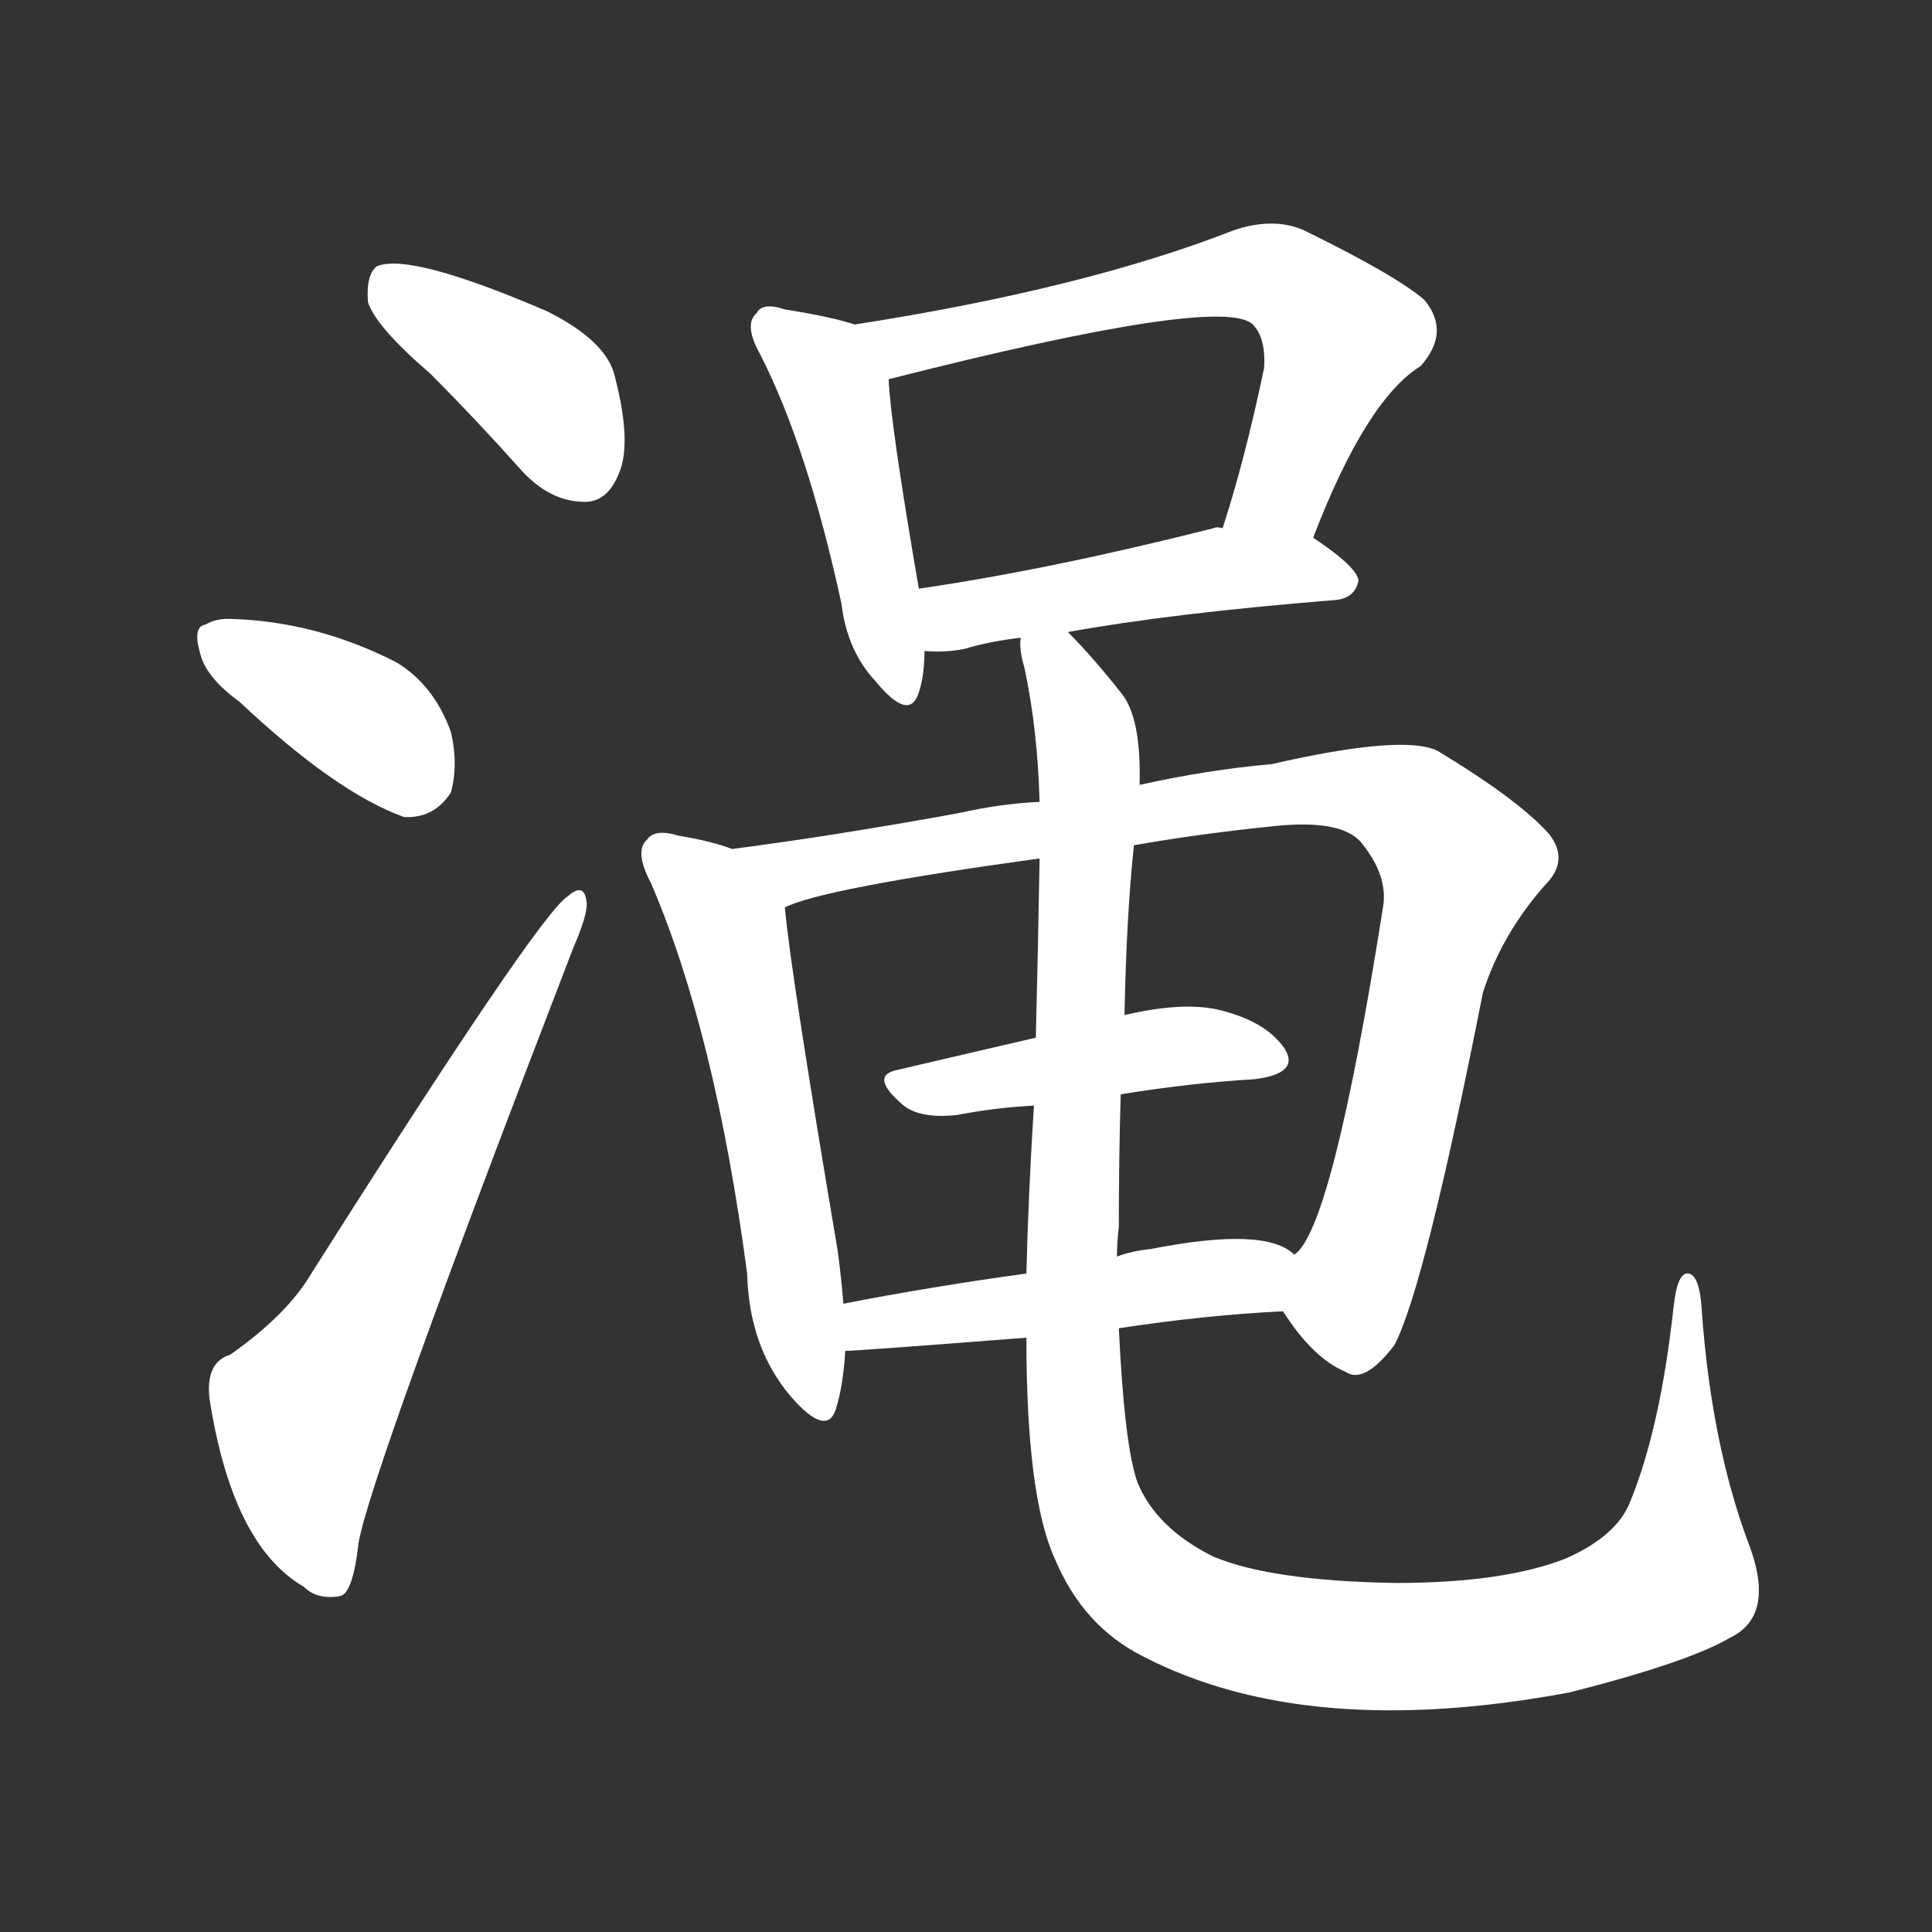 <svg version="1.1" viewBox="0 0 1024 1024" xmlns="http://www.w3.org/2000/svg">
  <rect x="0" y="0" width="1024" height="1024" fill="#333333" stroke="none"/>
  <g transform="scale(1, -1) translate(0, -900)">
    <style type="text/css">
        .stroke1 {fill: #FFFFFF;}
        .stroke2 {fill: #FFFFFF;}
        .stroke3 {fill: #FFFFFF;}
        .stroke4 {fill: #FFFFFF;}
        .stroke5 {fill: #FFFFFF;}
        .stroke6 {fill: #FFFFFF;}
        .stroke7 {fill: #FFFFFF;}
        .stroke8 {fill: #FFFFFF;}
        .stroke9 {fill: #FFFFFF;}
        .stroke10 {fill: #FFFFFF;}
        .stroke11 {fill: #FFFFFF;}
        .stroke12 {fill: #FFFFFF;}
        .stroke13 {fill: #FFFFFF;}
        .stroke14 {fill: #FFFFFF;}
        .stroke15 {fill: #FFFFFF;}
        .stroke16 {fill: #FFFFFF;}
        .stroke17 {fill: #FFFFFF;}
        .stroke18 {fill: #FFFFFF;}
        .stroke19 {fill: #FFFFFF;}
        .stroke20 {fill: #FFFFFF;}
        text {
            font-family: Helvetica;
            font-size: 50px;
            fill: #FFFFFF;}
            paint-order: stroke;
            stroke: #000000;
            stroke-width: 4px;
            stroke-linecap: butt;
            stroke-linejoin: miter;
            font-weight: 800;
        }
    </style>

    <path d="M 228 702 Q 252 678 277 650 Q 292 634 310 634 Q 322 634 328 649 Q 335 665 326 700 Q 322 719 290 735 Q 218 766 200 759 Q 194 755 195 740 Q 199 727 228 702 Z" class="stroke1"/>
    <path d="M 127 528 Q 178 480 214 467 Q 230 466 239 480 Q 243 495 239 512 Q 230 537 210 549 Q 167 571 121 572 Q 114 572 109 569 Q 102 568 106 554 Q 109 541 127 528 Z" class="stroke2"/>
    <path d="M 122 182 Q 109 178 111 159 Q 123 81 161 59 Q 168 52 180 54 Q 187 55 190 82 Q 196 118 304 398 Q 311 414 311 421 Q 310 433 301 425 Q 286 416 165 225 Q 152 203 122 182 Z" class="stroke3"/>
    <path d="M 453 728 Q 441 732 416 736 Q 404 740 401 734 Q 394 728 403 712 Q 428 663 446 580 Q 449 555 464 539 Q 482 517 487 533 Q 490 542 490 555 L 487 588 Q 472 675 471 699 C 469 723 469 723 453 728 Z" class="stroke4"/>
    <path d="M 696 615 Q 724 688 753 706 Q 769 724 755 741 Q 740 754 691 778 Q 675 785 654 778 Q 575 747 453 728 C 423 723 442 692 471 699 Q 648 744 664 728 Q 671 721 670 705 Q 660 657 648 620 C 639 591 685 587 696 615 Z" class="stroke5"/>
    <path d="M 566 565 Q 621 575 708 582 Q 718 583 720 592 Q 720 599 696 615 L 648 620 Q 645 621 643 620 Q 556 598 487 588 C 457 584 460 556 490 555 Q 500 554 511 556 Q 524 560 541 562 L 566 565 Z" class="stroke6"/>
    <path d="M 388 450 Q 378 454 360 457 Q 347 461 343 455 Q 336 449 345 432 Q 379 353 396 225 Q 397 186 419 160 Q 438 138 443 153 Q 447 166 448 184 L 447 209 Q 446 222 444 237 Q 419 385 416 419 C 414 442 414 442 388 450 Z" class="stroke7"/>
    <path d="M 680 205 Q 696 180 713 173 Q 723 166 739 187 Q 755 217 786 374 Q 796 405 819 431 Q 832 444 821 458 Q 805 476 762 502 Q 744 511 674 495 Q 640 492 604 484 L 551 475 Q 530 474 508 469 Q 442 457 388 450 C 358 446 387 410 416 419 Q 435 429 551 445 L 601 452 Q 635 458 674 462 Q 710 466 721 454 Q 736 436 733 419 Q 706 248 686 235 C 673 214 673 214 680 205 Z" class="stroke8"/>
    <path d="M 594 320 Q 631 326 665 328 Q 689 331 681 344 Q 671 359 645 365 Q 626 369 596 362 L 549 350 Q 510 341 476 333 Q 460 330 479 314 Q 488 307 507 309 Q 528 313 548 314 L 594 320 Z" class="stroke9"/>
    <path d="M 593 196 Q 639 203 680 205 C 710 207 711 218 686 235 Q 671 250 610 238 Q 600 237 592 234 L 544 225 Q 493 218 447 209 C 418 203 418 182 448 184 Q 454 184 544 191 L 593 196 Z" class="stroke10"/>
    <path d="M 544 191 Q 544 107 559 74 Q 574 38 606 22 Q 693 -23 832 3 Q 895 19 917 32 Q 942 44 926 84 Q 907 136 902 205 Q 901 224 895 225 Q 889 226 887 207 Q 880 143 864 104 Q 857 86 830 74 Q 797 61 740 61 Q 674 62 643 75 Q 613 90 603 114 Q 596 133 593 196 L 592 234 Q 592 241 593 250 Q 593 287 594 320 L 596 362 Q 597 414 601 452 L 604 484 Q 605 520 594 533 Q 579 552 566 565 C 546 587 536 592 541 562 Q 540 556 543 546 Q 550 513 551 475 L 551 445 L 551 444 Q 550 389 549 350 L 548 314 Q 545 266 544 225 L 544 191 Z" class="stroke11"/>
</g></svg>